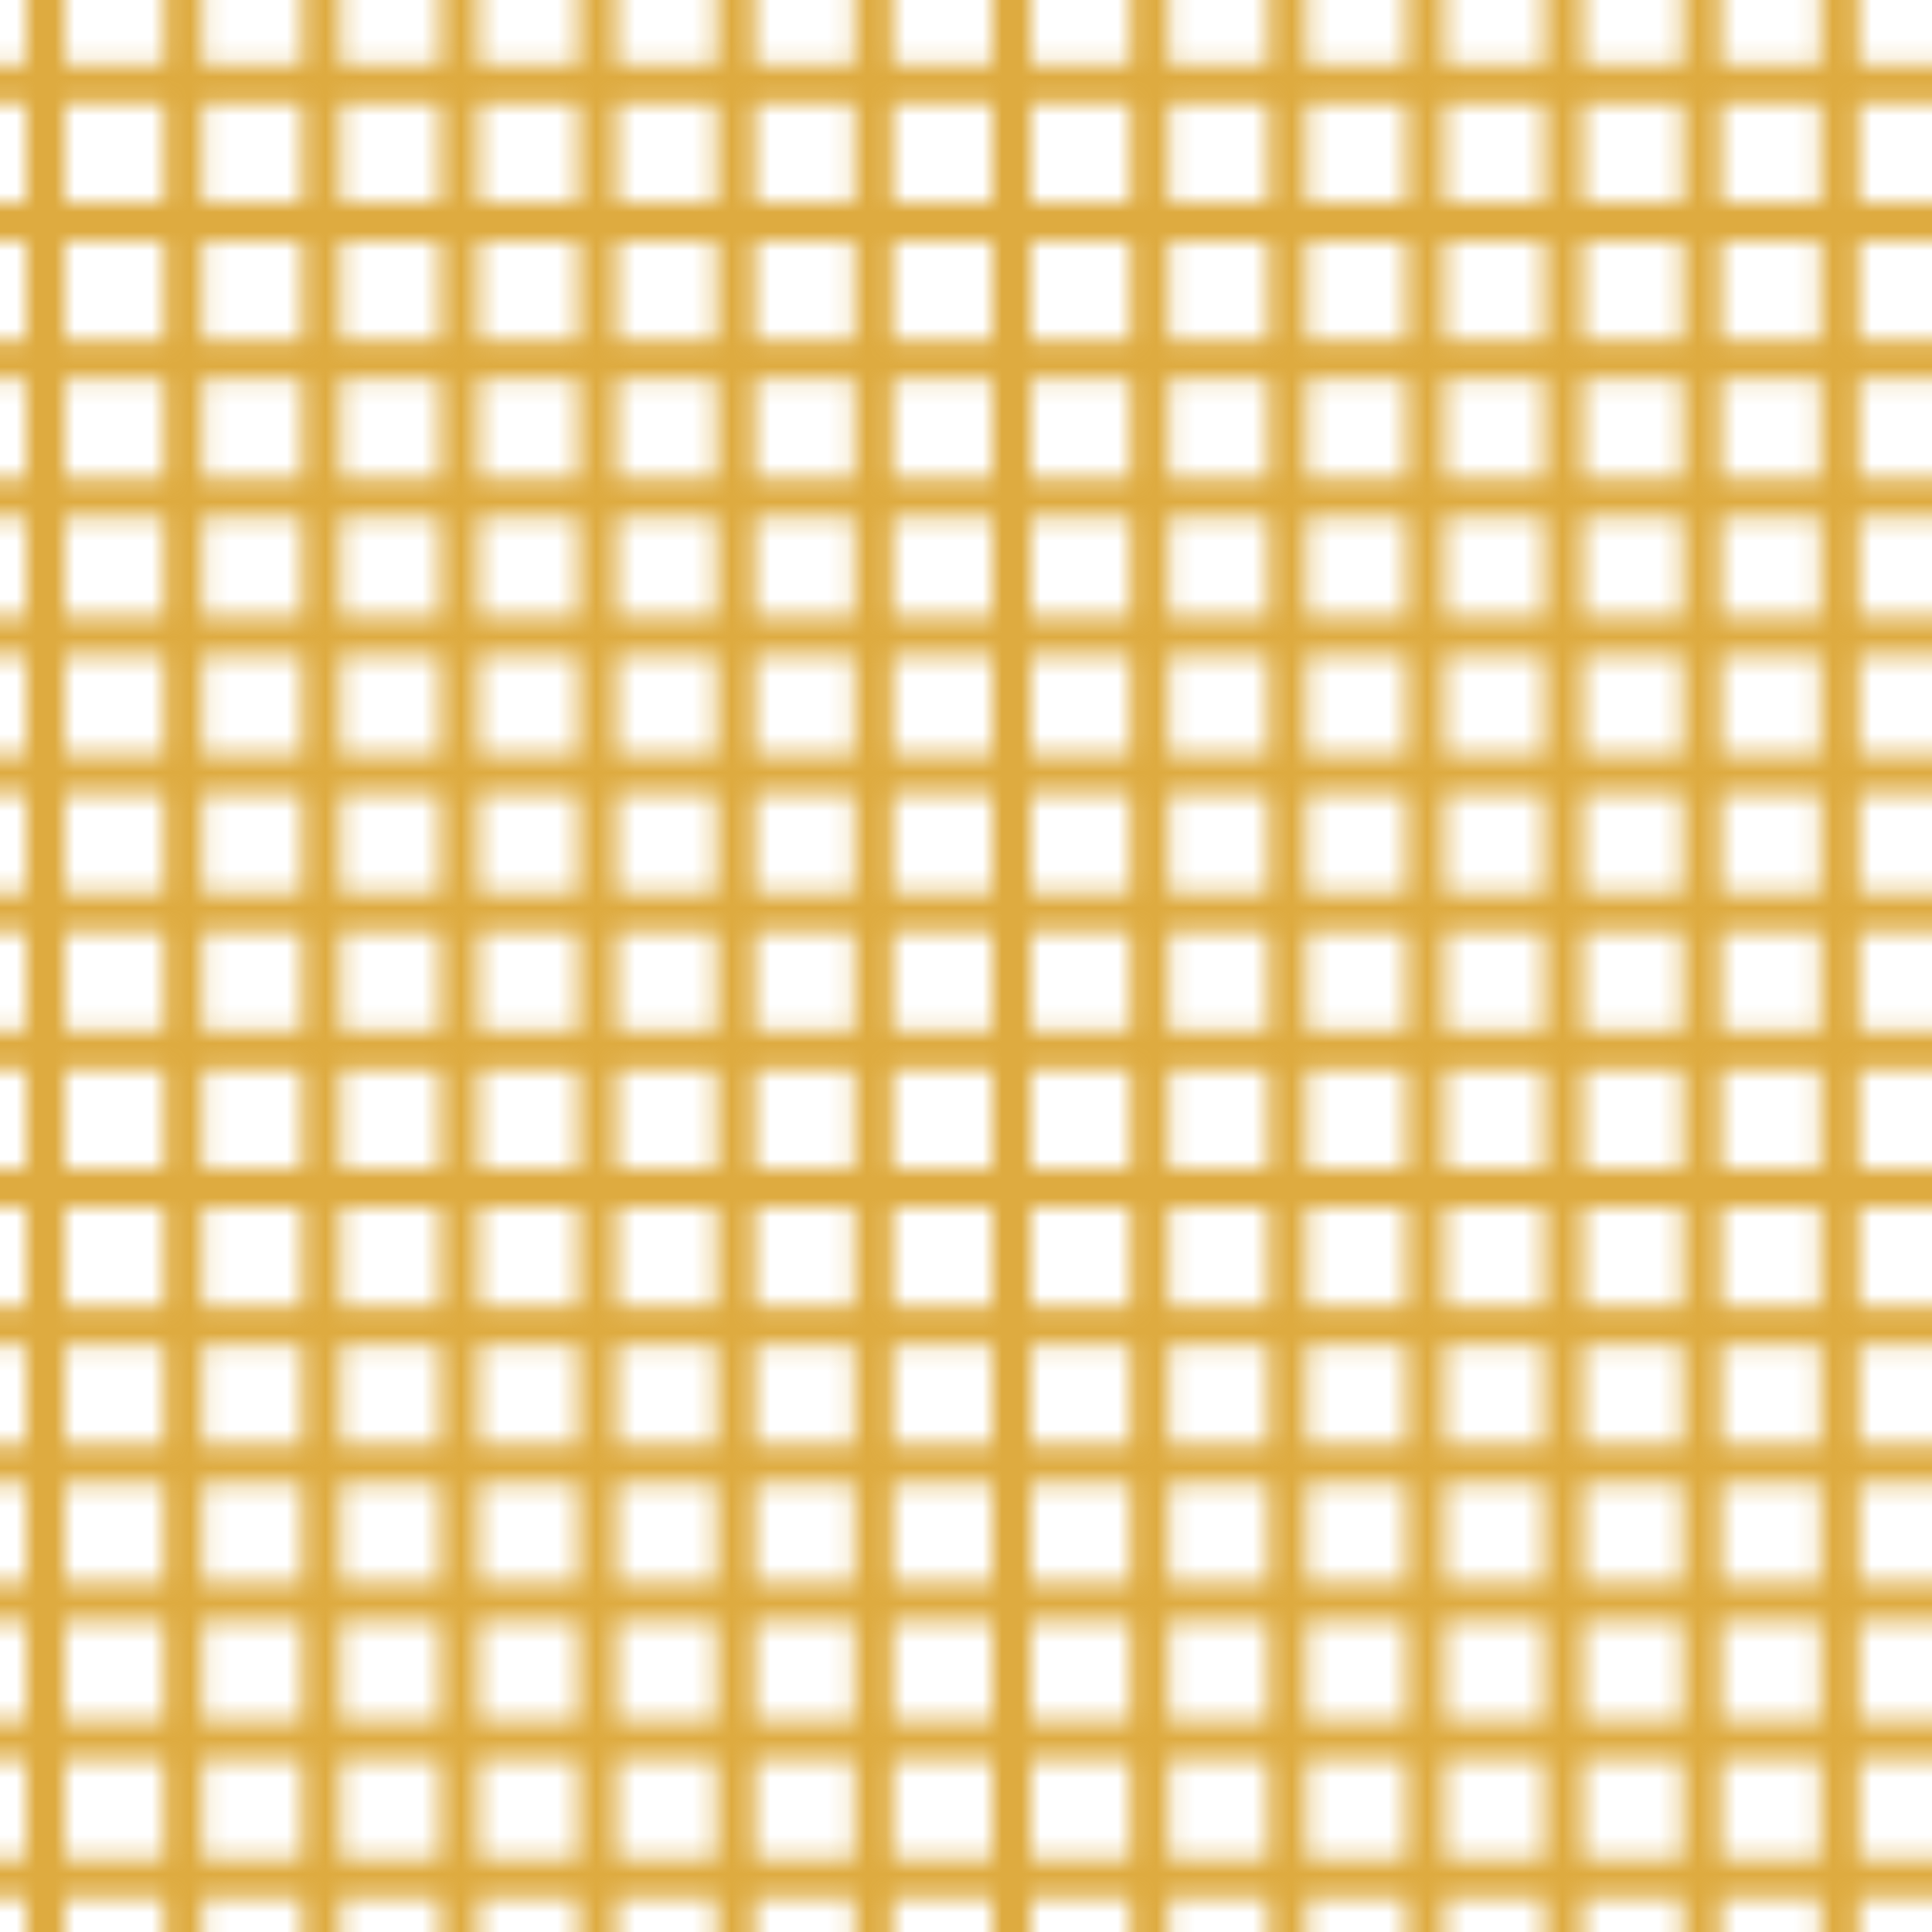 <svg xmlns="http://www.w3.org/2000/svg" xmlns:xlink="http://www.w3.org/1999/xlink" viewBox="0 0 100 100"><defs><style>.cls-1,.cls-2{fill:none;}.cls-2{stroke:#deab40;stroke-miterlimit:10;stroke-width:2px;}.cls-3{fill:url(#New_Pattern_23);}</style><pattern id="New_Pattern_23" data-name="New Pattern 23" width="100" height="100" patternTransform="translate(252.36 -138.51)" patternUnits="userSpaceOnUse" viewBox="0 0 100 100"><rect class="cls-1" width="100" height="100"/><line class="cls-2" y1="100" x2="100" y2="100"/><line class="cls-2" x1="100" y1="100" x2="100"/><line class="cls-2" x2="100"/><line class="cls-2" y1="7.14" x2="100" y2="7.14"/><line class="cls-2" y1="14.29" x2="100" y2="14.29"/><line class="cls-2" y1="21.43" x2="100" y2="21.43"/><line class="cls-2" y1="28.57" x2="100" y2="28.57"/><line class="cls-2" y1="35.71" x2="100" y2="35.71"/><line class="cls-2" y1="42.86" x2="100" y2="42.86"/><line class="cls-2" y1="50" x2="100" y2="50"/><line class="cls-2" y1="57.14" x2="100" y2="57.14"/><line class="cls-2" y1="64.29" x2="100" y2="64.29"/><line class="cls-2" y1="71.43" x2="100" y2="71.43"/><line class="cls-2" y1="78.57" x2="100" y2="78.57"/><line class="cls-2" y1="85.71" x2="100" y2="85.71"/><line class="cls-2" y1="92.86" x2="100" y2="92.86"/><line class="cls-2" y1="100" x2="100" y2="100"/><line class="cls-2" y1="100"/><line class="cls-2" x1="7.14" y1="100" x2="7.14"/><line class="cls-2" x1="14.29" y1="100" x2="14.29"/><line class="cls-2" x1="21.43" y1="100" x2="21.43"/><line class="cls-2" x1="28.57" y1="100" x2="28.57"/><line class="cls-2" x1="35.71" y1="100" x2="35.71"/><line class="cls-2" x1="42.86" y1="100" x2="42.86"/><line class="cls-2" x1="50" y1="100" x2="50"/><line class="cls-2" x1="57.14" y1="100" x2="57.14"/><line class="cls-2" x1="64.29" y1="100" x2="64.29"/><line class="cls-2" x1="71.43" y1="100" x2="71.43"/><line class="cls-2" x1="78.57" y1="100" x2="78.57"/><line class="cls-2" x1="85.71" y1="100" x2="85.71"/><line class="cls-2" x1="92.86" y1="100" x2="92.86"/><line class="cls-2" x1="100" y1="100" x2="100"/><line class="cls-2" y1="100"/><line class="cls-2" x2="100"/></pattern></defs><title>Asset 6</title><g id="Layer_2" data-name="Layer 2"><g id="Layer_1-2" data-name="Layer 1"><rect class="cls-3" width="100" height="100"/></g></g></svg>